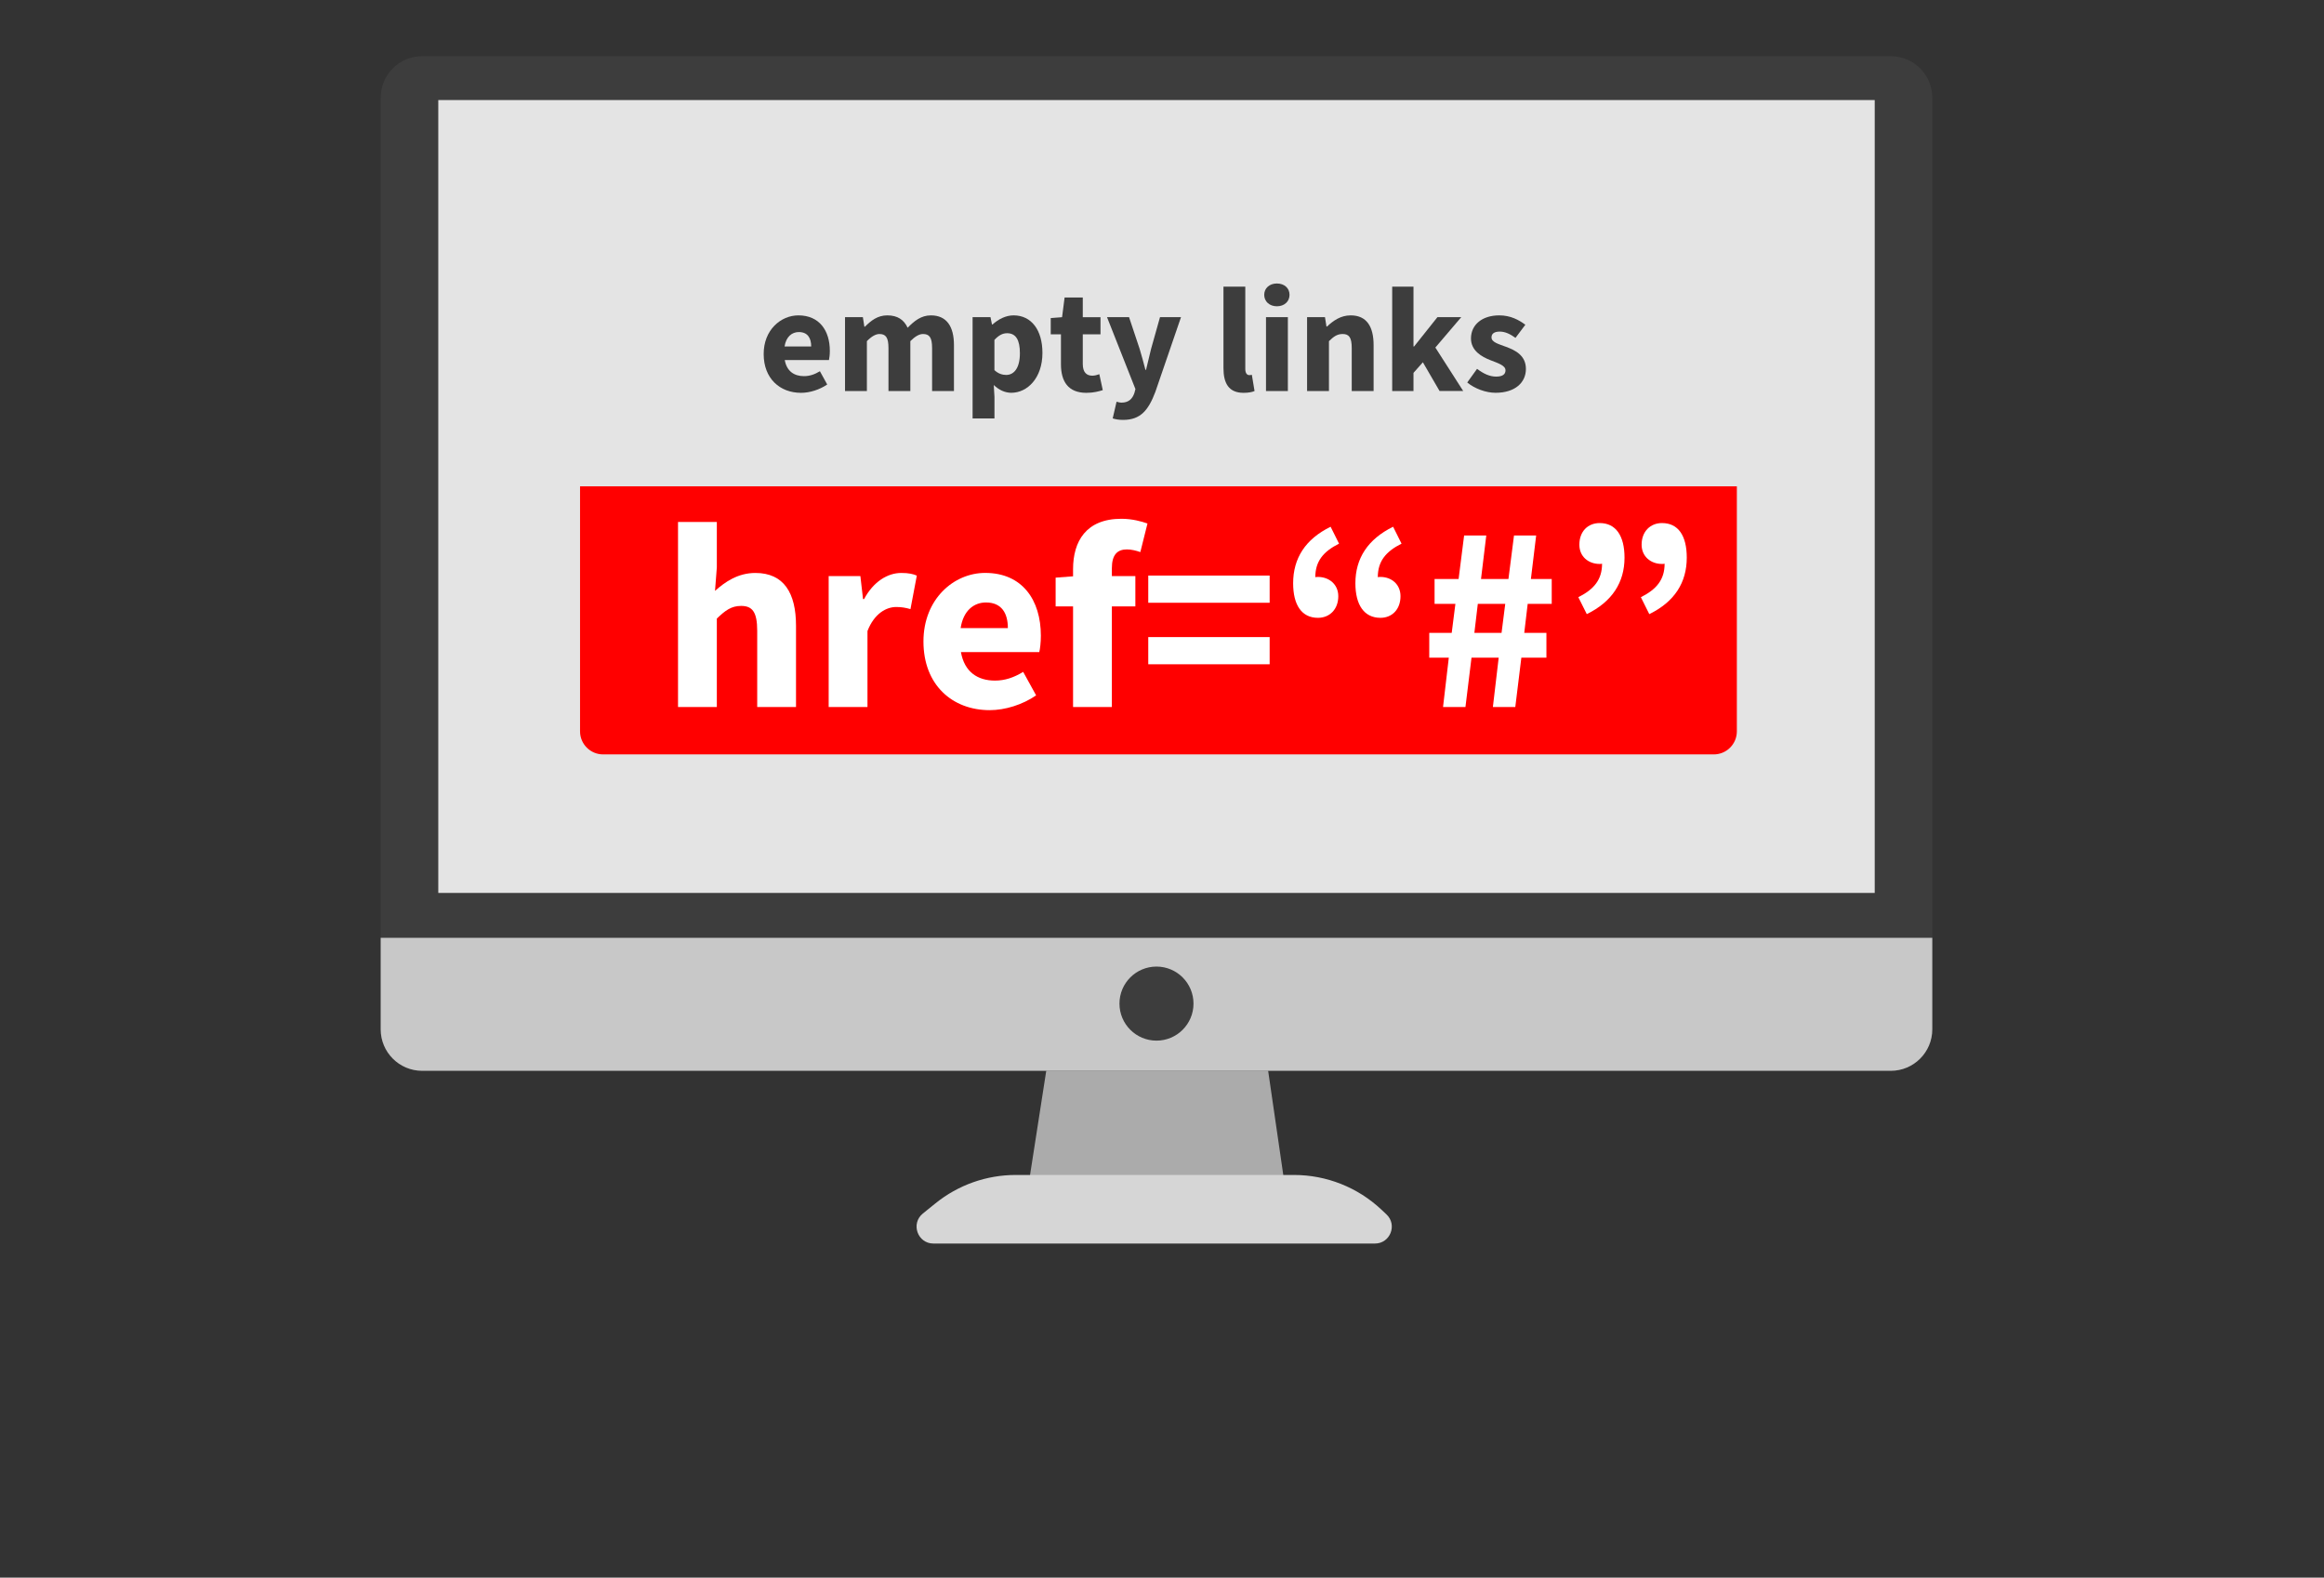 <?xml version="1.0" encoding="utf-8"?>
<!-- Generator: Adobe Illustrator 24.0.1, SVG Export Plug-In . SVG Version: 6.00 Build 0)  -->
<svg version="1.1" id="Layer_1" xmlns="http://www.w3.org/2000/svg" xmlns:xlink="http://www.w3.org/1999/xlink" x="0px" y="0px"
	 viewBox="0 0 560 380.04" style="enable-background:new 0 0 560 380.04;" xml:space="preserve">
<rect x="0" y="0" width="560" height="380.04" fill="#333333" stroke="none"/>
<style type="text/css">
	.st0{fill:#E4E4E4;}
	.st1{fill:#ABABAB;}
	.st2{fill:#3D3D3D;}
	.st3{clip-path:url(#SVGID_2_);fill:#C8C8C8;}
	.st4{fill:#D6D6D6;}
	.st5{enable-background:new    ;}
	.st6{fill:#FF0000;}
	.st7{fill:#FFFFFF;}
</style>
<rect x="95.37" y="16.85" class="st0" width="361.65" height="204.11"/>
<g>
	<polygon class="st1" points="310.38,290.98 246.97,290.98 254.47,242.76 303.37,242.76 	"/>
	<path class="st2" d="M455.62,13.54h-353.9c-5.51,0-9.99,4.47-9.99,9.99v224.43c0,5.51,4.47,9.99,9.99,9.99h353.9
		c5.51,0,9.99-4.47,9.99-9.99V23.53C465.61,18.02,461.14,13.54,455.62,13.54z M451.74,215.1H105.61V24.11h346.13V215.1z"/>
	<g>
		<g>
			<defs>
				<path id="SVGID_1_" d="M455.62,13.54h-353.9c-5.51,0-9.99,4.47-9.99,9.99v224.43c0,5.51,4.47,9.99,9.99,9.99h353.9
					c5.51,0,9.99-4.47,9.99-9.99V23.53C465.61,18.02,461.14,13.54,455.62,13.54z M451.74,215.1H105.61V24.11h346.13V215.1z"/>
			</defs>
			<clipPath id="SVGID_2_">
				<use xlink:href="#SVGID_1_"  style="overflow:visible;"/>
			</clipPath>
			<rect x="79.19" y="225.91" class="st3" width="412.18" height="48.88"/>
		</g>
	</g>
	<path class="st4" d="M224.93,299.56h106.38c3.68,0,5.46-4.51,2.77-7.03l-1.27-1.19c-5.69-5.33-13.2-8.3-21-8.3h-67.07
		c-7.03,0-13.85,2.41-19.32,6.83l-3.05,2.46C219.4,294.75,221.1,299.56,224.93,299.56z"/>
</g>
<circle class="st2" cx="278.67" cy="241.76" r="8.92"/>
<g class="st5">
	<path class="st2" d="M192.39,75.97c5.06,0,7.57,3.7,7.57,8.54c0,0.93-0.11,1.79-0.21,2.22h-10.65c0.47,2.69,2.26,3.88,4.63,3.88
		c1.33,0,2.55-0.4,3.84-1.18l1.76,3.19c-1.83,1.25-4.2,2.01-6.31,2.01c-5.09,0-9-3.44-9-9.33
		C183.99,79.52,188.12,75.97,192.39,75.97z M195.47,83.47c0-2.04-0.86-3.48-2.98-3.48c-1.65,0-3.08,1.11-3.44,3.48H195.47z"/>
	<path class="st2" d="M203.61,76.4h4.31l0.36,2.3h0.14c1.47-1.47,3.05-2.73,5.38-2.73c2.51,0,4.02,1.08,4.91,2.98
		c1.58-1.61,3.23-2.98,5.6-2.98c3.84,0,5.56,2.73,5.56,7.17V94.2h-5.27V83.83c0-2.58-0.68-3.37-2.19-3.37c-0.9,0-1.9,0.57-3.05,1.72
		V94.2h-5.27V83.83c0-2.58-0.68-3.37-2.19-3.37c-0.86,0-1.9,0.57-3.01,1.72V94.2h-5.27V76.4z"/>
	<path class="st2" d="M239.63,95.6v5.2h-5.27V76.4h4.31l0.36,1.76h0.14c1.4-1.26,3.19-2.19,5.06-2.19c4.31,0,6.96,3.55,6.96,9.04
		c0,6.1-3.66,9.61-7.5,9.61c-1.54,0-2.98-0.68-4.23-1.87L239.63,95.6z M242.46,90.32c1.83,0,3.3-1.58,3.3-5.24
		c0-3.19-0.97-4.81-3.09-4.81c-1.08,0-2.01,0.5-3.05,1.61v7.28C240.56,90.04,241.57,90.32,242.46,90.32z"/>
	<path class="st2" d="M255.63,80.53h-2.44v-3.91l2.73-0.21l0.61-4.74h4.38v4.74h4.27v4.12h-4.27v7.14c0,2.01,0.9,2.83,2.3,2.83
		c0.57,0,1.22-0.18,1.69-0.36l0.83,3.84c-0.93,0.29-2.22,0.65-3.95,0.65c-4.41,0-6.13-2.76-6.13-6.89V80.53z"/>
	<path class="st2" d="M270.23,96.99c1.76,0,2.65-0.93,3.12-2.33l0.25-0.93l-6.85-17.33h5.31l2.55,7.64c0.5,1.61,0.93,3.3,1.4,5.06
		h0.14c0.4-1.69,0.79-3.37,1.22-5.06l2.15-7.64h5.06l-6.17,17.97c-1.69,4.48-3.59,6.78-7.78,6.78c-1.08,0-1.79-0.14-2.51-0.36
		l0.93-4.02C269.37,96.85,269.83,96.99,270.23,96.99z"/>
	<path class="st2" d="M294.8,69.05h5.27v19.84c0,1.11,0.5,1.47,0.93,1.47c0.21,0,0.36,0,0.65-0.07l0.65,3.91
		c-0.57,0.25-1.47,0.43-2.65,0.43c-3.62,0-4.84-2.37-4.84-5.96V69.05z"/>
	<path class="st2" d="M304.63,71.02c0-1.61,1.29-2.73,3.05-2.73c1.79,0,3.05,1.11,3.05,2.73s-1.26,2.76-3.05,2.76
		C305.92,73.78,304.63,72.64,304.63,71.02z M305.06,76.4h5.27V94.2h-5.27V76.4z"/>
	<path class="st2" d="M314.96,76.4h4.31l0.36,2.26h0.14c1.51-1.43,3.3-2.69,5.7-2.69c3.87,0,5.52,2.73,5.52,7.17V94.2h-5.27V83.83
		c0-2.58-0.68-3.37-2.19-3.37c-1.33,0-2.15,0.61-3.3,1.72V94.2h-5.27V76.4z"/>
	<path class="st2" d="M335.47,69.05h5.13v14.42h0.14l5.63-7.07h5.74l-6.24,7.32l6.71,10.47h-5.7l-4.02-6.92l-2.26,2.55v4.38h-5.13
		V69.05z"/>
	<path class="st2" d="M355.92,88.85c1.61,1.22,3.08,1.87,4.59,1.87c1.58,0,2.26-0.57,2.26-1.51c0-1.18-1.79-1.72-3.62-2.44
		c-2.15-0.83-4.7-2.3-4.7-5.24c0-3.3,2.69-5.56,6.82-5.56c2.73,0,4.74,1.11,6.28,2.26l-2.37,3.16c-1.29-0.93-2.51-1.51-3.77-1.51
		c-1.36,0-2.01,0.5-2.01,1.4c0,1.15,1.65,1.58,3.48,2.26c2.26,0.83,4.81,2.08,4.81,5.34c0,3.23-2.55,5.74-7.32,5.74
		c-2.33,0-5.02-1-6.82-2.48L355.92,88.85z"/>
</g>
<path class="st6" d="M412.96,181.73H145.33c-3.07,0-5.56-2.49-5.56-5.56v-59.02h278.75v59.02
	C418.52,179.24,416.03,181.73,412.96,181.73z"/>
<g class="st5">
	<path class="st7" d="M163.38,125.74h9.35v10.94l-0.44,5.66c2.35-2.1,5.47-4.32,9.73-4.32c6.87,0,9.79,4.83,9.79,12.72v19.58h-9.35
		v-18.38c0-4.58-1.21-5.98-3.88-5.98c-2.35,0-3.81,1.08-5.85,3.05v21.3h-9.35V125.74z"/>
	<path class="st7" d="M199.69,138.78h7.63l0.64,5.53h0.25c2.29-4.26,5.72-6.29,8.96-6.29c1.78,0,2.86,0.25,3.75,0.64l-1.53,8.07
		c-1.14-0.32-2.1-0.51-3.43-0.51c-2.35,0-5.28,1.53-6.93,5.79v18.31h-9.35V138.78z"/>
	<path class="st7" d="M237.39,138.01c8.97,0,13.42,6.55,13.42,15.13c0,1.65-0.19,3.18-0.38,3.94h-18.88
		c0.83,4.77,4.01,6.87,8.2,6.87c2.35,0,4.51-0.7,6.8-2.1l3.12,5.66c-3.24,2.23-7.44,3.56-11.19,3.56c-9.03,0-15.96-6.1-15.96-16.53
		C222.51,144.31,229.83,138.01,237.39,138.01z M242.86,151.3c0-3.62-1.53-6.17-5.28-6.17c-2.92,0-5.47,1.97-6.1,6.17H242.86z"/>
	<path class="st7" d="M274.78,132.99c-1.08-0.38-2.23-0.64-3.24-0.64c-2.29,0-3.62,1.27-3.62,4.51v1.91h5.66v7.31h-5.66v24.23h-9.35
		v-24.23h-4.2v-6.93l4.2-0.32v-1.72c0-6.68,3.12-12.14,11.64-12.14c2.61,0,4.9,0.64,6.29,1.14L274.78,132.99z"/>
	<path class="st7" d="M276.69,138.65h29.25v6.55h-29.25V138.65z M276.69,153.47h29.25v6.55h-29.25V153.47z"/>
	<path class="st7" d="M322.66,130.96c-3.81,1.91-5.72,4.26-5.72,8.08c0.19-0.06,0.45-0.06,0.64-0.06c2.67,0,4.9,1.78,4.9,4.64
		c0,3.18-2.1,5.21-4.9,5.21c-3.94,0-5.98-3.12-5.98-8.33c0-5.98,2.92-10.62,9.03-13.61L322.66,130.96z M337.72,130.96
		c-3.81,1.91-5.72,4.26-5.72,8.08c0.19-0.06,0.45-0.06,0.64-0.06c2.67,0,4.83,1.78,4.83,4.64c0,3.18-2.04,5.21-4.83,5.21
		c-3.94,0-6.04-3.12-6.04-8.33c0-5.98,2.99-10.62,9.09-13.61L337.72,130.96z"/>
	<path class="st7" d="M349.11,158.43h-4.71v-5.98h5.41l0.89-6.99h-5.02v-5.98h5.79l1.33-10.49h5.34l-1.27,10.49h6.61l1.34-10.49
		h5.34l-1.27,10.49h5.02v5.98h-5.79l-0.83,6.99h5.34v5.98h-6.04l-1.46,11.89h-5.4l1.4-11.89h-6.55l-1.46,11.89h-5.4L349.11,158.43z
		 M361.82,152.45l0.89-6.99h-6.61l-0.83,6.99H361.82z"/>
	<path class="st7" d="M380.32,143.86c3.81-1.91,5.72-4.26,5.72-8.07c-0.19,0.06-0.38,0.06-0.57,0.06c-2.73,0-4.9-1.78-4.9-4.64
		c0-3.18,2.03-5.21,4.9-5.21c3.88,0,5.98,3.05,5.98,8.33c0,5.98-2.99,10.62-9.09,13.61L380.32,143.86z M395.39,143.86
		c3.82-1.91,5.72-4.26,5.72-8.07c-0.19,0.06-0.44,0.06-0.64,0.06c-2.67,0-4.9-1.78-4.9-4.64c0-3.18,2.1-5.21,4.9-5.21
		c3.94,0,5.98,3.05,5.98,8.33c0,5.98-2.92,10.62-9.03,13.61L395.39,143.86z"/>
</g>
</svg>

